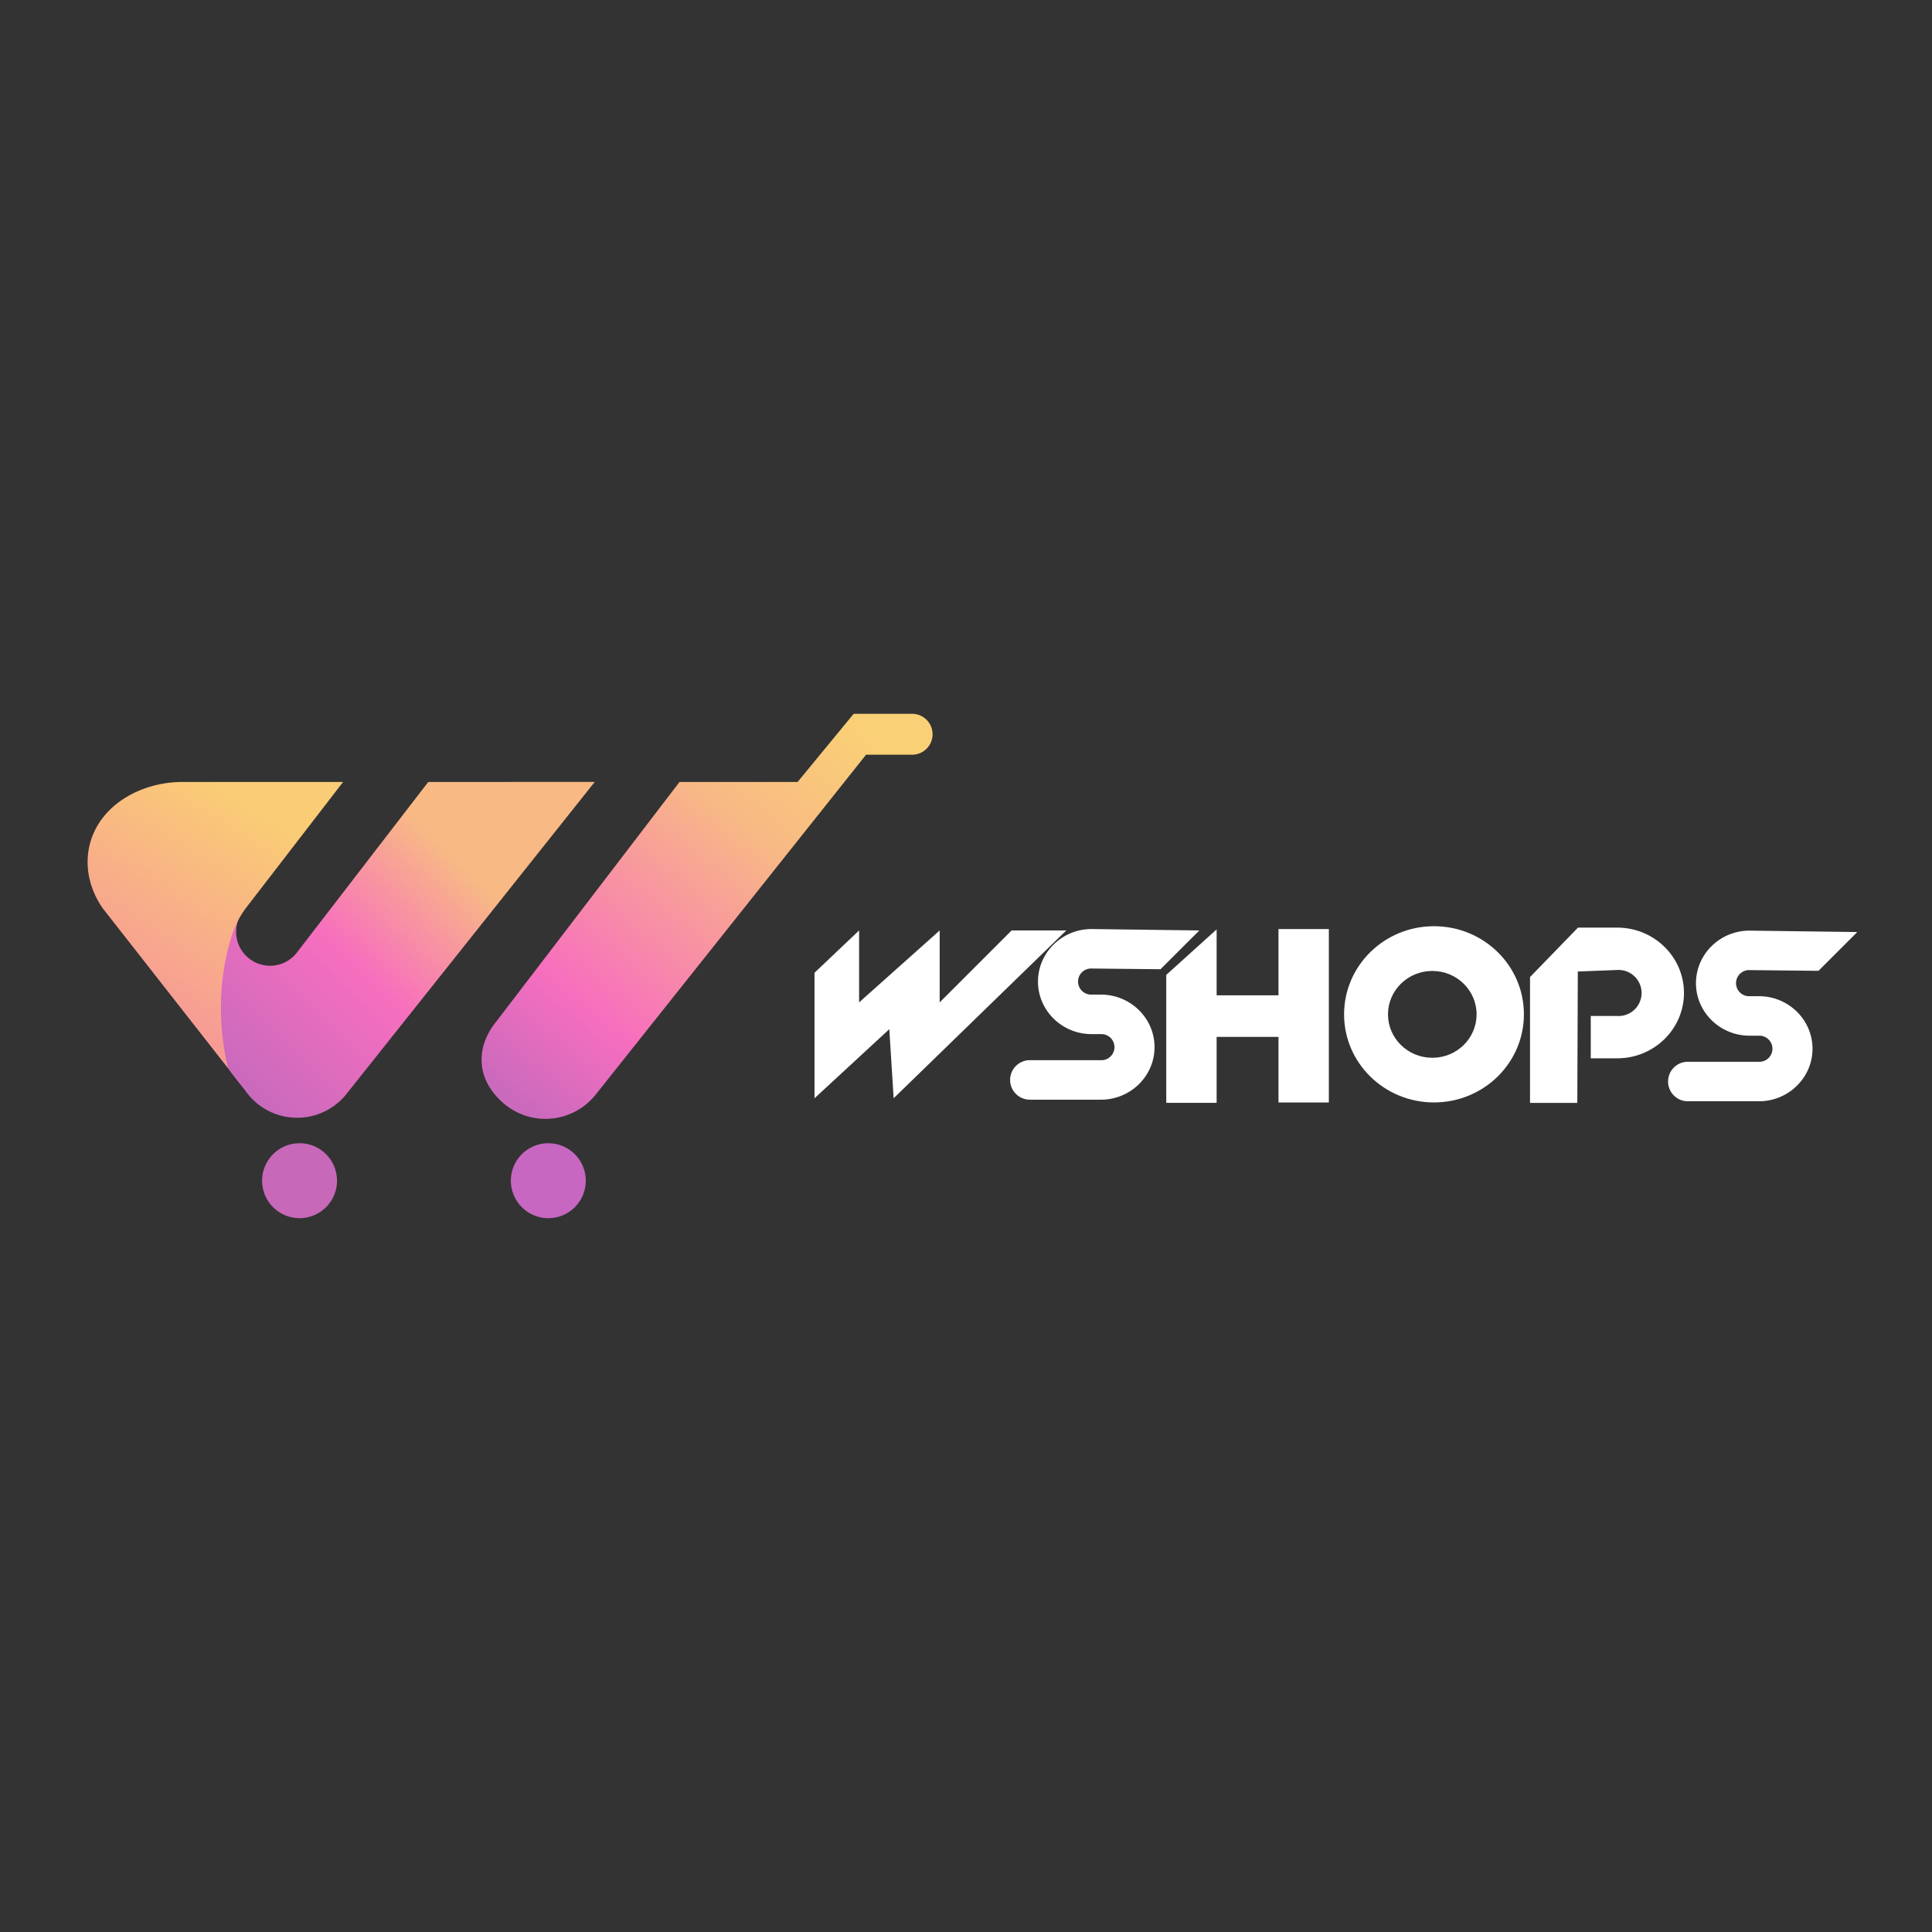 <svg xmlns="http://www.w3.org/2000/svg" xmlns:xlink="http://www.w3.org/1999/xlink" viewBox="0 0 1133.86 1133.86"><rect x="0" y="0" width="1133.86" height="1133.86" fill="#333333" stroke="none"/><defs><style>.cls-1{fill:url(#未命名的渐变_20);}.cls-2{fill:#c868b9;}.cls-3{fill:#c767c1;}.cls-4{fill:url(#未命名的渐变_16);}.cls-5{fill:url(#未命名的渐变_8);}.cls-6{fill:#fff;}</style><linearGradient id="未命名的渐变_20" x1="306.26" y1="652.32" x2="495.47" y2="419.57" gradientUnits="userSpaceOnUse"><stop offset="0" stop-color="#c96abd"/><stop offset="0.24" stop-color="#f76ebe"/><stop offset="0.71" stop-color="#f8b985"/><stop offset="1" stop-color="#fad076"/></linearGradient><linearGradient id="未命名的渐变_16" x1="133.74" y1="629.01" x2="313.24" y2="445.51" gradientUnits="userSpaceOnUse"><stop offset="0" stop-color="#c96abd"/><stop offset="0.38" stop-color="#f76ebe"/><stop offset="0.71" stop-color="#f8b985"/></linearGradient><linearGradient id="未命名的渐变_8" x1="147.18" y1="473.77" x2="79.68" y2="580.77" gradientUnits="userSpaceOnUse"><stop offset="0" stop-color="#facc75"/><stop offset="1" stop-color="#f79c95"/></linearGradient></defs><g id="WHITE_MAIN" data-name="WHITE MAIN"><path class="cls-1" d="M535.4,418.93H501l-32.91,40h-69.3L291.42,599.31c-13.35,16.38-11.39,35.59,5,48.94h0a37.65,37.65,0,0,0,52.81-5.38L508.27,442.93h27a12,12,0,1,0,.09-24Z"/><circle class="cls-2" cx="175.8" cy="692.93" r="22"/><circle class="cls-3" cx="321.8" cy="692.93" r="22"/><path class="cls-4" d="M251.32,458.93l-76.71,99.63a19.91,19.91,0,0,1-33.15-22c-3.9,6.33-19.73,32-15.28,71.83,1.4,12.51,10.14,21.93,17.9,31.84h0a37,37,0,0,0,59.17,1.91l145.8-183.25Z"/><path class="cls-5" d="M144.81,532.27l56.55-73.34H107.47a65.61,65.61,0,0,0-27.08,5.63C50.2,478.2,43.82,509.29,60.24,533l73.55,93.9c-8.37-36-2.21-64.32,2.52-78.61A53.68,53.68,0,0,1,144.81,532.27Z"/><polygon class="cls-6" points="504.19 546.07 504.19 588.28 551.48 546.07 551.48 588.28 593.7 546.07 625.78 546.07 524.46 644.55 521.92 604 478.02 644.55 478.02 570.9 504.19 546.07"/><path class="cls-6" d="M681.09,568.83l-40.46-.42a7.66,7.66,0,1,0,0,15.31h5.49c17.35,0,31.46,13.83,31.46,30.83s-14.11,30.83-31.46,30.83H604.75a11.59,11.59,0,1,1,0-23.17h41.37a7.66,7.66,0,1,0,0-15.31h-5.49c-17.34,0-31.45-13.83-31.45-30.83s14.11-30.83,31.45-30.83l63.25.83Z"/><path class="cls-6" d="M1067.24,569.76l-40.45-.42a7.66,7.66,0,1,0,0,15.31h5.49c17.34,0,31.45,13.84,31.45,30.83s-14.11,30.83-31.45,30.83H990.9a11.59,11.59,0,1,1,0-23.17h41.38a7.66,7.66,0,1,0,0-15.31h-5.49c-17.34,0-31.45-13.83-31.45-30.83s14.11-30.83,31.45-30.83L1090,547Z"/><polygon class="cls-6" points="750.32 545.24 750.32 584.14 714.02 584.14 714.02 545.45 684.46 572.14 684.46 647.24 714.02 647.24 714.02 608.55 750.32 608.55 750.32 647.04 779.88 647.04 779.88 545.24 750.32 545.24"/><path class="cls-6" d="M841.59,543.58c-29.15,0-52.77,23.16-52.77,51.73S812.44,647,841.59,647s52.77-23.16,52.77-51.73S870.73,543.58,841.59,543.58Zm-1,77.21c-14.36,0-26-11.41-26-25.48s11.64-25.48,26-25.48,26,11.41,26,25.48S855,620.79,840.64,620.79Z"/><path class="cls-6" d="M949.17,544.41H926.09l-28.14,29v73.86H925.7l.29-77.11,23.18-.89a13.52,13.52,0,1,1,0,27H933.59V621.1h15.58c21.57,0,39.12-17.2,39.12-38.34S970.74,544.41,949.17,544.41Z"/></g></svg>